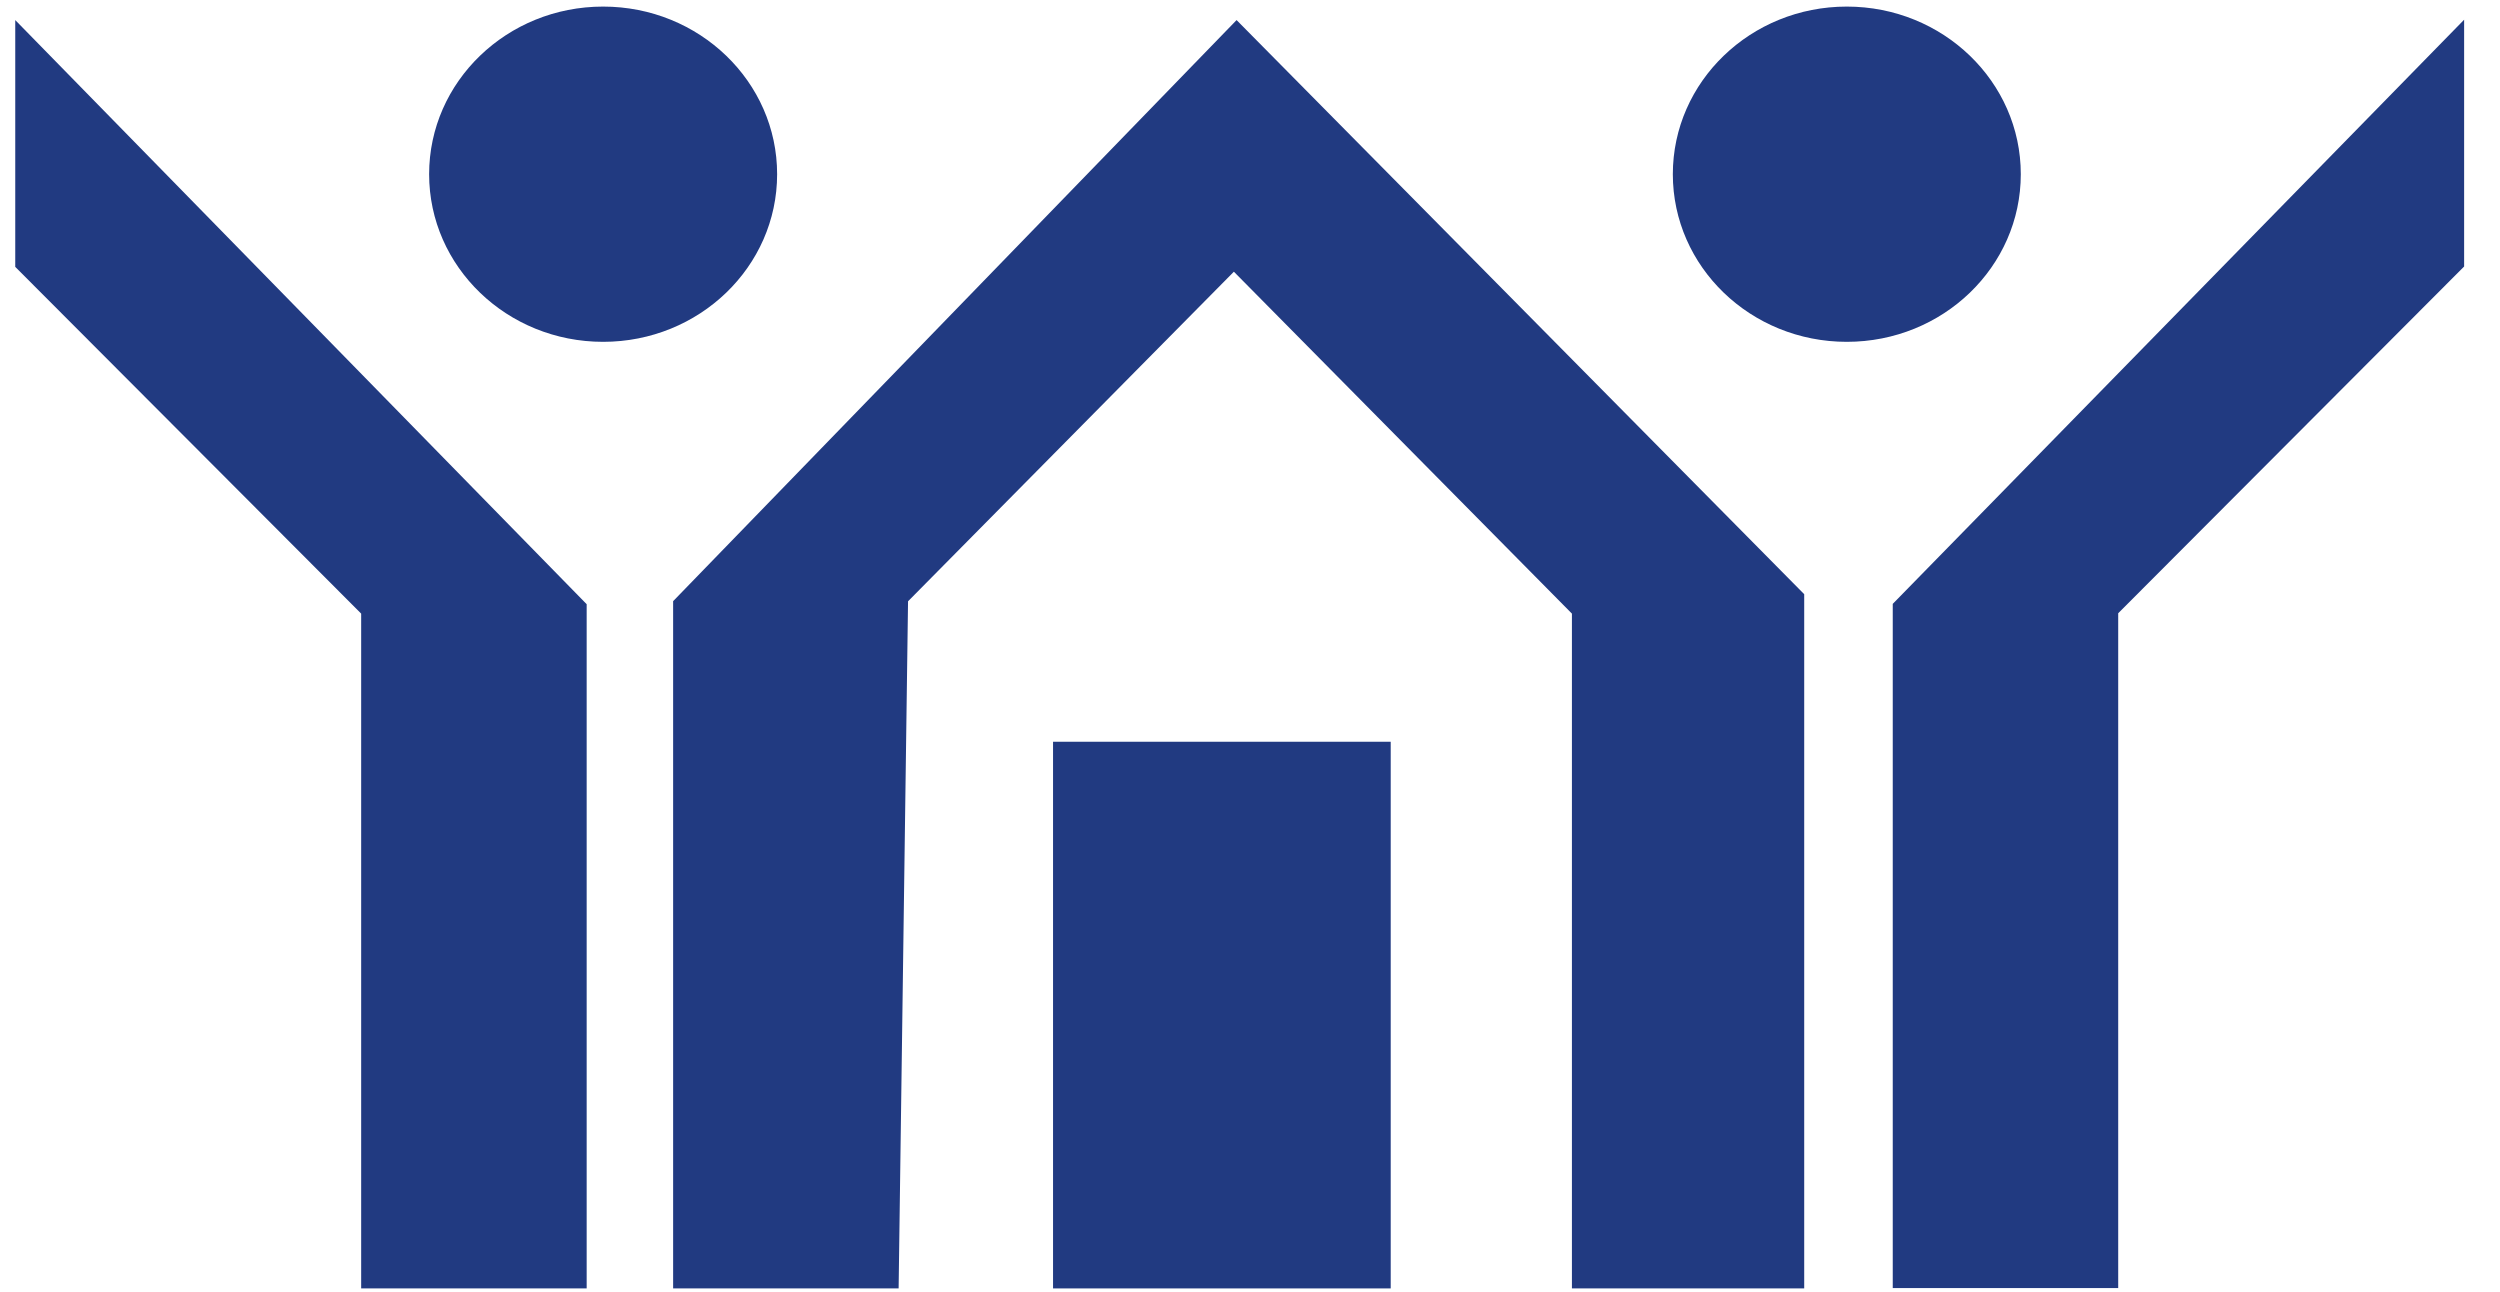 <svg width="60" height="31" viewBox="0 0 60 31" fill="none" xmlns="http://www.w3.org/2000/svg">
<path d="M0.366 0.482V6.405L8.668 14.727V30.922H14.08V14.501L0.366 0.482Z" fill="#213A81"/>
<path d="M59.139 0.473V6.396L50.837 14.718V30.913H45.426V14.493L59.139 0.473Z" fill="#213A81"/>
<path d="M21.567 30.922H16.155V14.428L29.678 0.482L43.301 14.261V30.922H37.726V14.727L29.613 6.521L21.793 14.431L21.567 30.922Z" fill="#213A81"/>
<path d="M33.377 17.802H25.273V30.922H33.377V17.802Z" fill="#213A81"/>
<path d="M14.475 8.204C16.781 8.204 18.651 6.403 18.651 4.181C18.651 1.959 16.781 0.158 14.475 0.158C12.168 0.158 10.299 1.959 10.299 4.181C10.299 6.403 12.168 8.204 14.475 8.204Z" fill="#213A81"/>
<path d="M44.323 8.204C46.63 8.204 48.499 6.403 48.499 4.181C48.499 1.959 46.63 0.158 44.323 0.158C42.017 0.158 40.148 1.959 40.148 4.181C40.148 6.403 42.017 8.204 44.323 8.204Z" fill="#213A81"/>
</svg>
